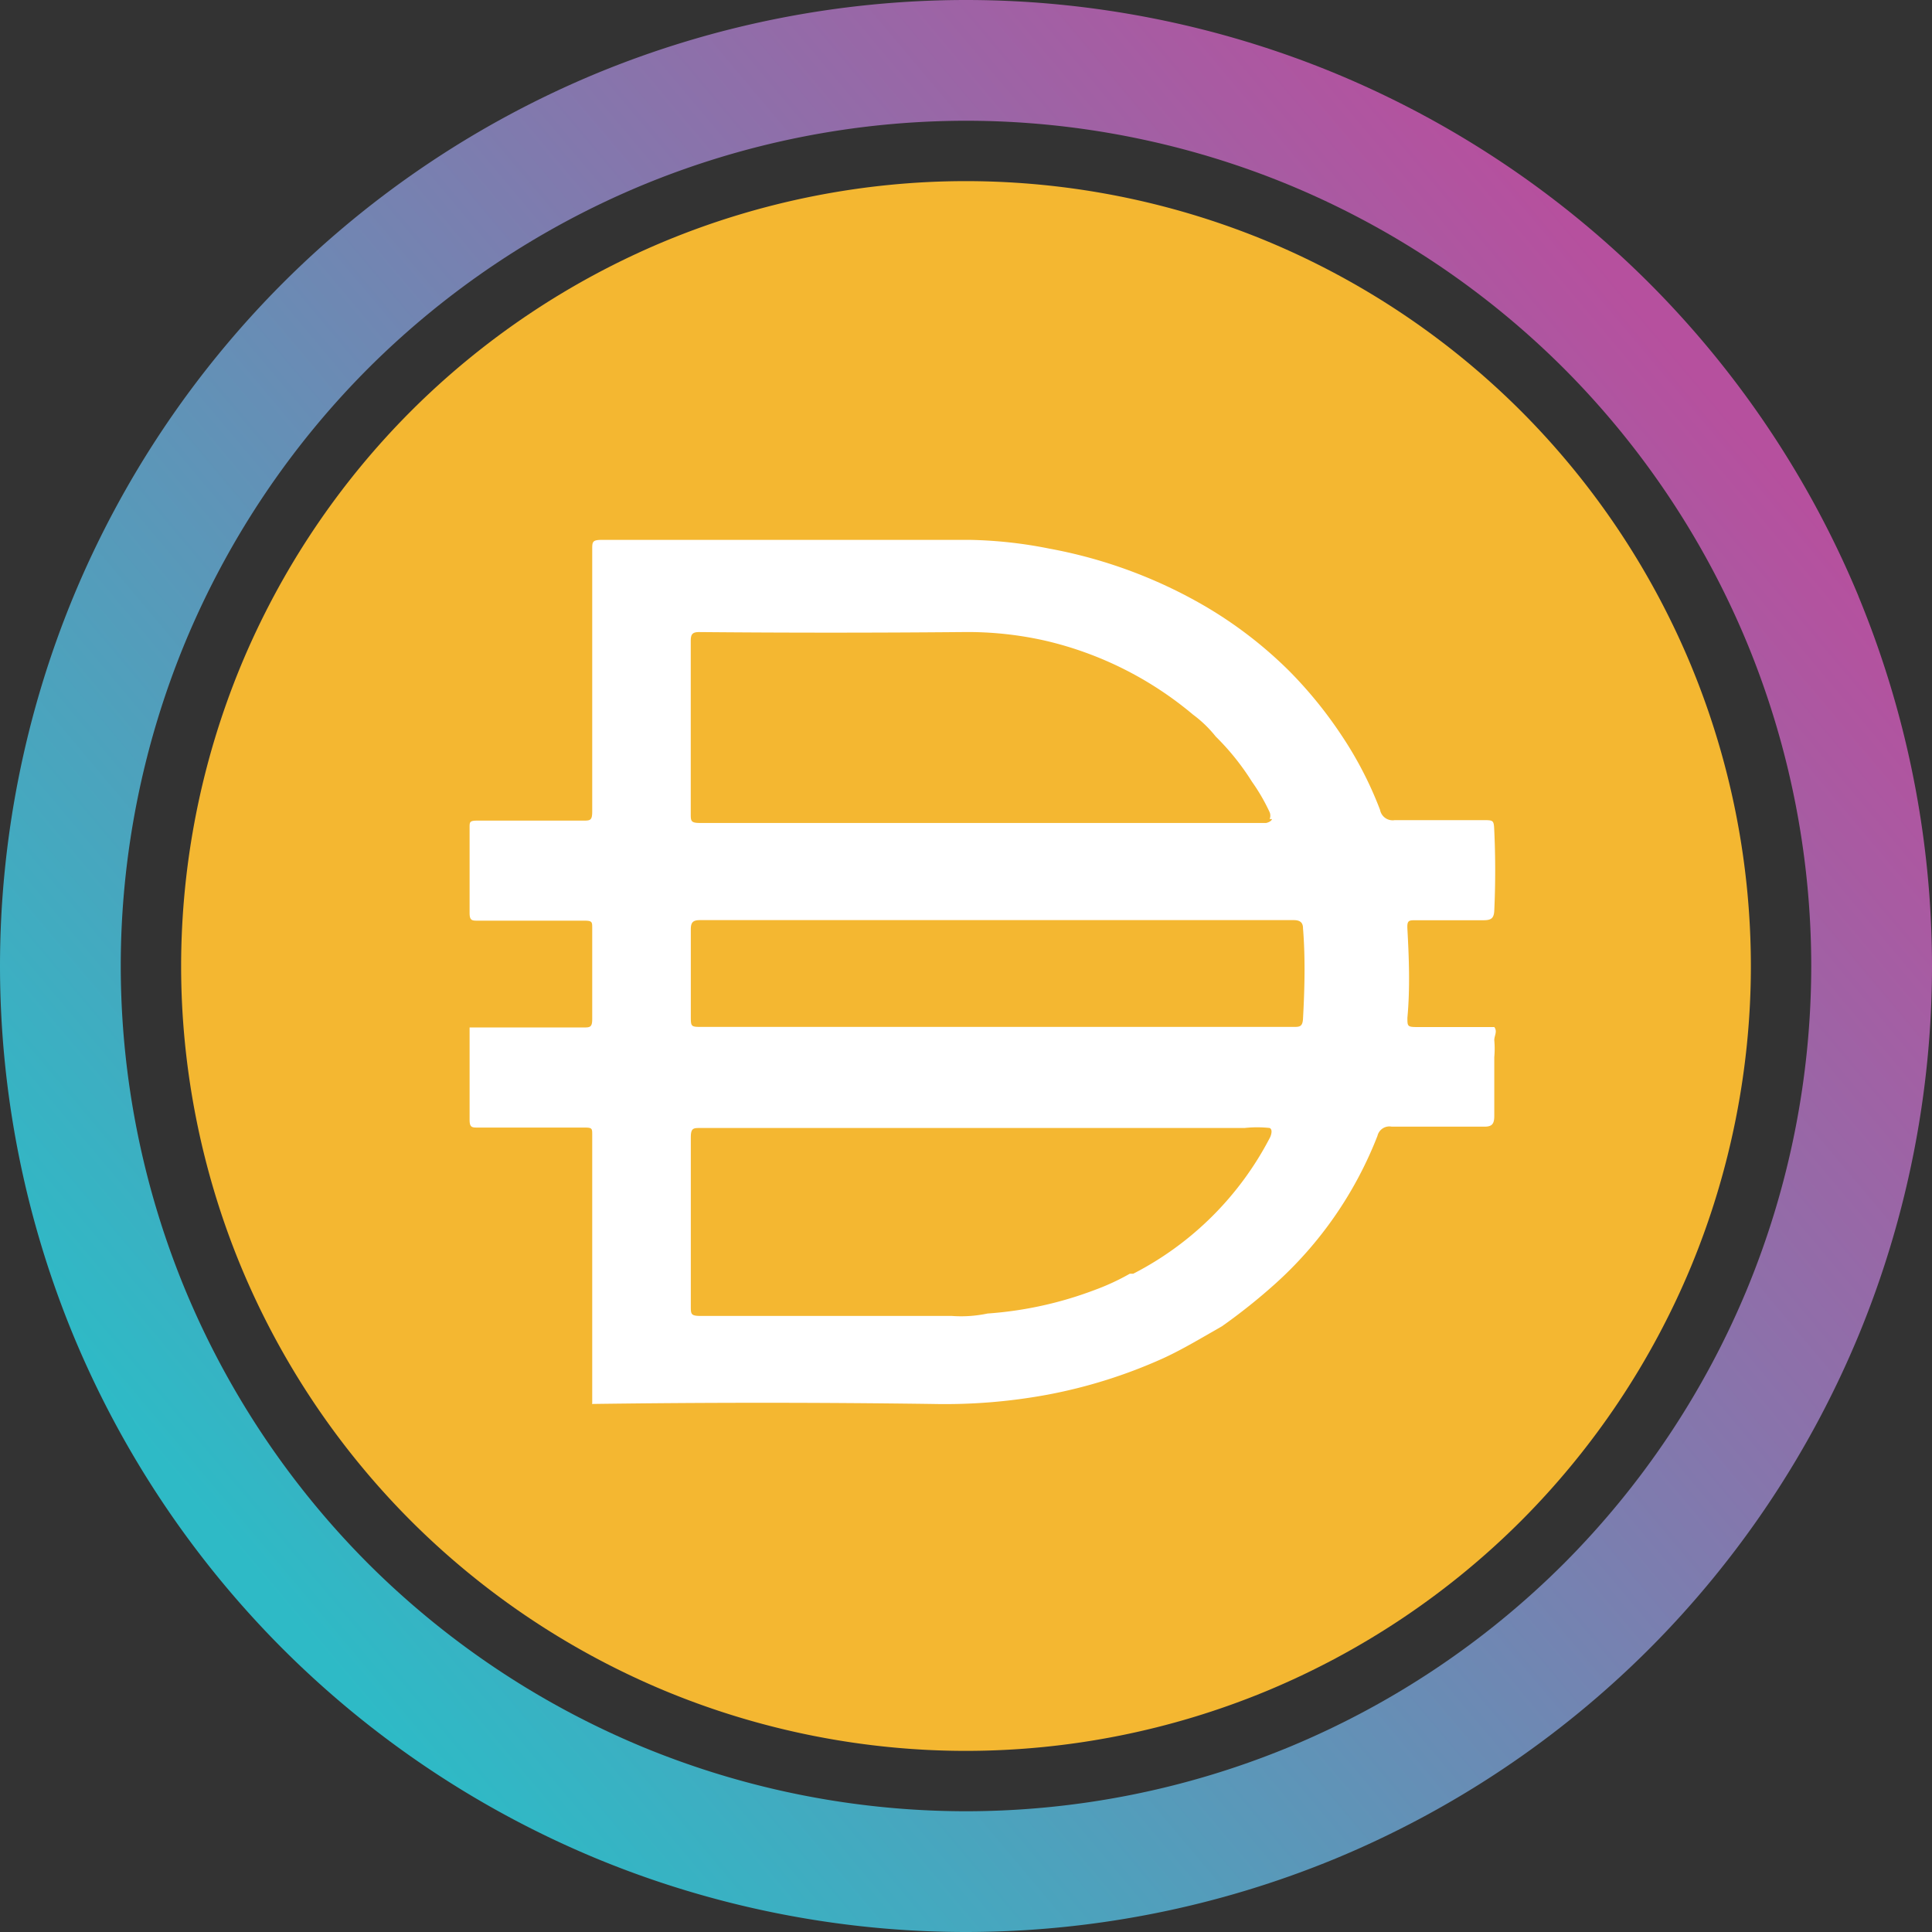 <svg fill="none" viewBox="0 0 32 32"><rect x="0" y="0" width="32" height="32" fill="#333333" stroke="none"/><path fill="#F4B731" fill-rule="evenodd" d="M29 16a13.03 13.03 0 00-.99-4.975 13.037 13.037 0 00-2.818-4.217 13.037 13.037 0 00-4.217-2.818A13.044 13.044 0 0016 3c-1.701 0-3.403.339-4.975.99a13.038 13.038 0 00-4.217 2.818 13.038 13.038 0 00-2.818 4.217A13.044 13.044 0 003 16c0 1.701.339 3.403.99 4.975a13.037 13.037 0 002.818 4.217 13.037 13.037 0 004.217 2.818c1.572.651 3.274.99 4.975.99a13.03 13.03 0 004.975-.99 13.036 13.036 0 004.217-2.818 13.036 13.036 0 002.818-4.217C28.661 19.403 29 17.7 29 16z" clip-rule="evenodd"/><path fill="#fff" fill-rule="evenodd" d="M9.809 18.796v4.448l-.002.001v.009c1.88-.026 3.76-.026 5.638 0a9.331 9.331 0 001.902-.153 8.436 8.436 0 001.918-.603c.264-.121.517-.268.773-.415l.202-.116c.303-.214.593-.445.869-.692a6.435 6.435 0 001.706-2.461.203.203 0 01.236-.153h1.536c.122 0 .163-.041.163-.178v-.973a1.571 1.571 0 000-.281c0-.025.006-.05.012-.073.013-.049.025-.097-.012-.145h-1.284c-.155 0-.155-.016-.155-.153.045-.49.027-.98 0-1.472-.008-.144.025-.144.139-.144h1.12c.131 0 .174-.033.18-.162.02-.44.02-.88 0-1.32-.004-.086-.006-.13-.029-.153-.024-.023-.07-.023-.166-.023h-1.454a.212.212 0 01-.243-.17 6.153 6.153 0 00-.635-1.23 7.03 7.03 0 00-.869-1.07 6.99 6.99 0 00-1.43-1.094 7.996 7.996 0 00-2.543-.933 7.321 7.321 0 00-1.316-.145H9.972c-.163 0-.163.032-.163.161v4.336c0 .153-.033.153-.155.153H7.908c-.13 0-.13.023-.13.112v1.416c0 .129.04.129.138.129h1.763c.13 0 .13.023.13.12v1.512c0 .137-.041.137-.146.137H7.778v1.528c0 .13.04.13.138.13h1.763c.13 0 .13.015.13.12zm11.61-1.787h-9.783c-.098 0-.147 0-.171-.024-.023-.023-.023-.07-.023-.16v-1.432c0-.113.032-.153.154-.153h9.831c.106 0 .155.04.155.136.04.498.027.998 0 1.497-.008.136-.058.136-.163.136zm-.389-3.443a.155.155 0 000-.112 3.175 3.175 0 00-.294-.507 4.117 4.117 0 00-.6-.748 1.985 1.985 0 00-.375-.362 5.865 5.865 0 00-2.438-1.223 5.835 5.835 0 00-1.381-.145c-1.454.013-2.908.013-4.363 0-.122 0-.138.048-.138.153v2.856c0 .12 0 .153.155.153h9.375c.005-.001.082-.017.098-.065h-.039zm-.416 5.117c.139-.015.278-.015.416 0 .063.032.01.147.007.154a5.252 5.252 0 01-2.267 2.26h-.057a3.87 3.87 0 01-.592.273 6.234 6.234 0 01-1.764.386 2.108 2.108 0 01-.593.04h-4.16c-.162 0-.162-.032-.162-.16v-2.793c0-.16.04-.16.162-.16h9.01z" clip-rule="evenodd"/><path fill="url(#paint0_linear)" fill-rule="evenodd" d="M30.782 9.877A16.054 16.054 0 0132 16c0 2.094-.417 4.188-1.218 6.123a16.046 16.046 0 01-3.468 5.19 16.046 16.046 0 01-5.191 3.47A16.054 16.054 0 0116 32c-2.094 0-4.188-.417-6.123-1.218a16.046 16.046 0 01-5.19-3.468 16.046 16.046 0 01-3.47-5.191A16.055 16.055 0 010 16c0-2.094.417-4.188 1.218-6.123a16.047 16.047 0 013.468-5.19 16.047 16.047 0 015.191-3.47A16.054 16.054 0 0116 0c2.094 0 4.188.417 6.123 1.218a16.046 16.046 0 015.19 3.468 16.046 16.046 0 013.47 5.191zm-1.848.765A14.05 14.05 0 0130 16a14.05 14.05 0 01-1.066 5.358A14.053 14.053 0 0125.9 25.9a14.053 14.053 0 01-4.542 3.034A14.05 14.05 0 0116 30a14.05 14.05 0 01-5.358-1.066A14.052 14.052 0 016.1 25.9a14.053 14.053 0 01-3.034-4.542A14.052 14.052 0 012 16c0-1.832.365-3.665 1.066-5.358A14.052 14.052 0 016.1 6.1a14.052 14.052 0 014.542-3.034A14.052 14.052 0 0116 2c1.832 0 3.665.365 5.358 1.066A14.053 14.053 0 0125.9 6.1a14.052 14.052 0 013.034 4.542z" clip-rule="evenodd"/><defs><linearGradient id="paint0_linear" x1="19.008" x2="-4.8" y1="-4.64" y2="15.392" gradientUnits="userSpaceOnUse"><stop stop-color="#B6509E"/><stop offset="1" stop-color="#2EBAC6"/></linearGradient></defs></svg>